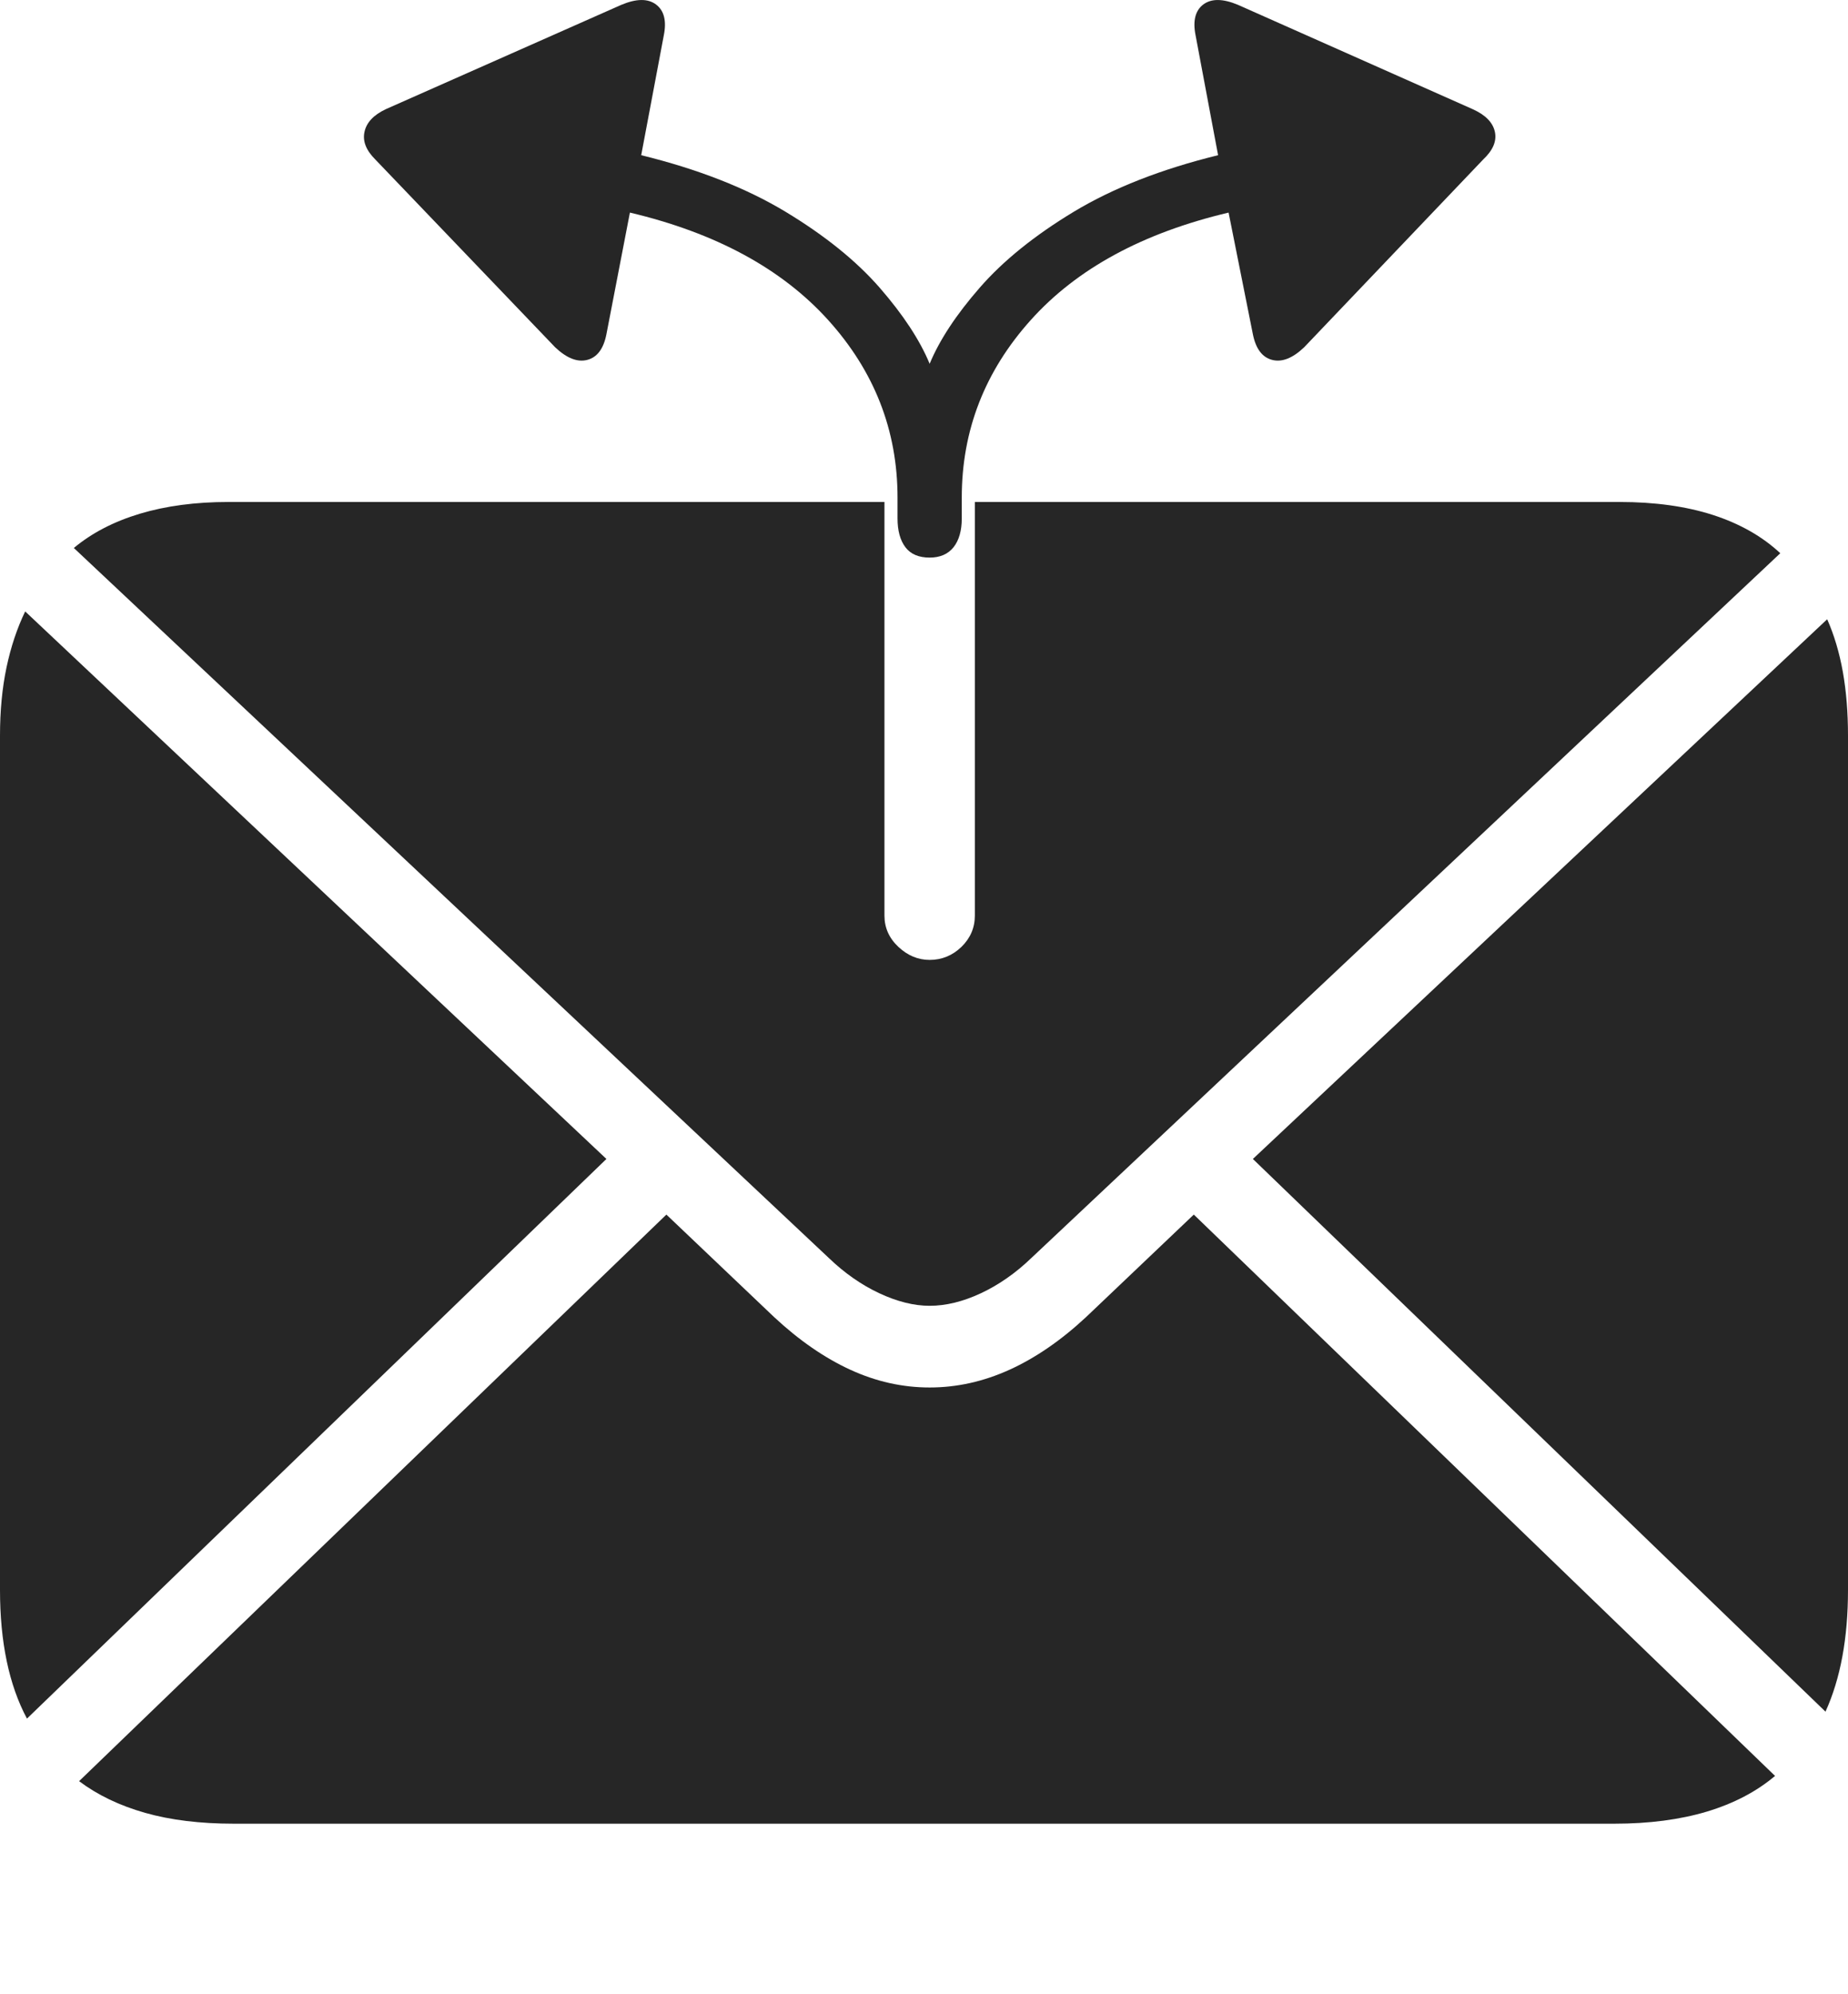 <?xml version="1.0" encoding="UTF-8"?>
<!--Generator: Apple Native CoreSVG 175-->
<!DOCTYPE svg
PUBLIC "-//W3C//DTD SVG 1.1//EN"
       "http://www.w3.org/Graphics/SVG/1.1/DTD/svg11.dtd">
<svg version="1.1" xmlns="http://www.w3.org/2000/svg" xmlns:xlink="http://www.w3.org/1999/xlink" width="20.771" height="22.405">
 <g>
  <rect height="22.405" opacity="0" width="20.771" x="0" y="0"/>
  <path d="M0 17.867Q0 18.746 0.303 19.313L6.816 13.024L0.283 6.871Q0.146 7.155 0.073 7.501Q0 7.848 0 8.268ZM0.83 6.158L9.316 14.137Q9.58 14.391 9.883 14.533Q10.185 14.674 10.449 14.674Q10.723 14.674 11.025 14.533Q11.328 14.391 11.592 14.137L20.01 6.217Q19.707 5.934 19.253 5.787Q18.799 5.641 18.203 5.641L10.957 5.641L10.957 10.289Q10.957 10.494 10.806 10.641Q10.654 10.787 10.449 10.787Q10.254 10.787 10.098 10.641Q9.941 10.494 9.941 10.289L9.941 5.641L2.568 5.641Q2.012 5.641 1.572 5.773Q1.133 5.905 0.83 6.158ZM0.889 20.016Q1.201 20.25 1.631 20.372Q2.061 20.494 2.627 20.494L18.145 20.494Q18.73 20.494 19.185 20.358Q19.639 20.221 19.951 19.957L13.418 13.649L12.207 14.801Q11.787 15.192 11.348 15.392Q10.908 15.592 10.449 15.592Q9.99 15.592 9.556 15.392Q9.121 15.192 8.701 14.801L7.49 13.649ZM14.082 13.024L20.518 19.235Q20.771 18.678 20.771 17.867L20.771 8.268Q20.771 7.877 20.713 7.55Q20.654 7.223 20.537 6.959ZM4.219 1.793L6.24 3.903Q6.436 4.088 6.602 4.044Q6.768 4 6.816 3.756L7.08 2.389Q8.525 2.731 9.307 3.595Q10.088 4.459 10.088 5.592L10.088 5.826Q10.088 6.032 10.176 6.149Q10.264 6.266 10.449 6.266Q10.625 6.266 10.718 6.149Q10.81 6.032 10.81 5.826L10.81 5.592Q10.81 4.459 11.587 3.595Q12.363 2.731 13.809 2.389L14.082 3.756Q14.131 4 14.297 4.044Q14.463 4.088 14.658 3.903L16.67 1.793Q16.836 1.637 16.802 1.481Q16.768 1.324 16.553 1.227L13.916 0.055Q13.662-0.052 13.525 0.05Q13.389 0.153 13.438 0.397L13.691 1.744Q12.734 1.979 12.07 2.379Q11.406 2.78 11.011 3.234Q10.615 3.688 10.449 4.088Q10.283 3.688 9.888 3.234Q9.492 2.78 8.828 2.379Q8.164 1.979 7.207 1.744L7.461 0.397Q7.51 0.153 7.373 0.05Q7.236-0.052 6.982 0.055L4.336 1.227Q4.131 1.324 4.097 1.481Q4.062 1.637 4.219 1.793Z" fill="rgba(0,0,0,0.85)"/>
 </g>
</svg>
